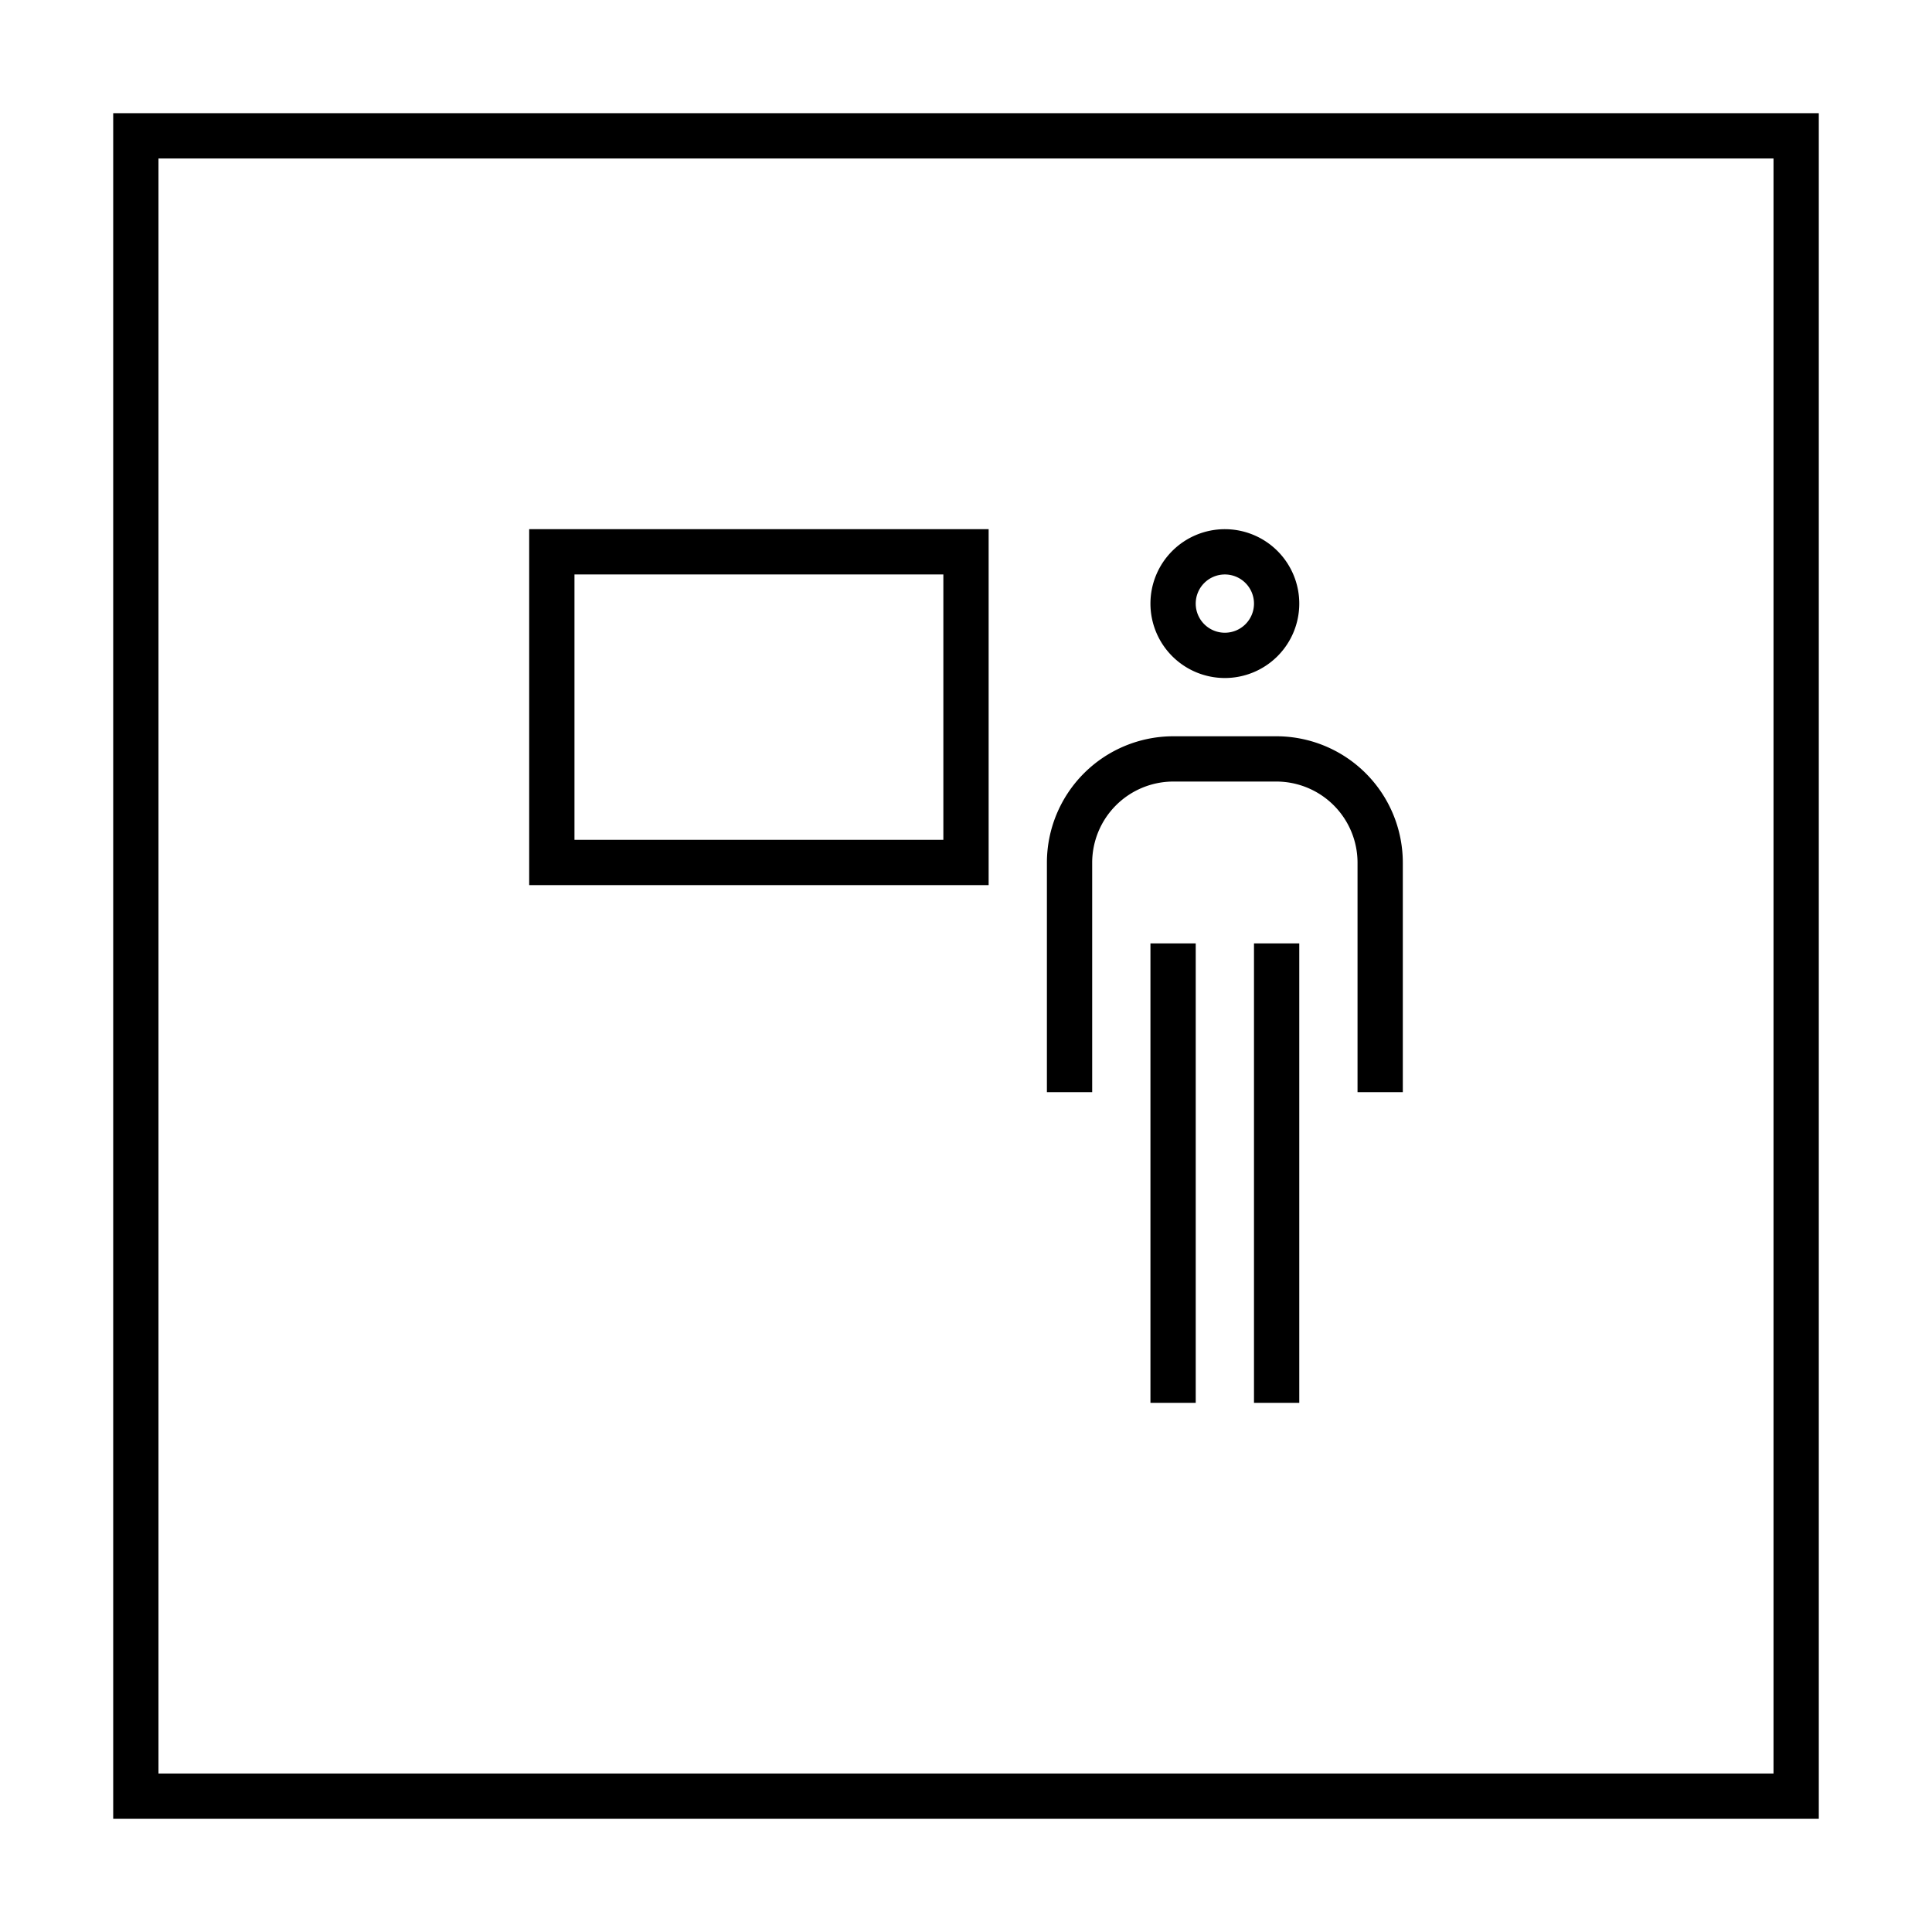 <svg id="Layer_1" data-name="Layer 1" xmlns="http://www.w3.org/2000/svg" viewBox="0 0 128 128"><defs><style>.cls-1{fill:none;stroke:#000;stroke-linecap:square;stroke-miterlimit:2.61;stroke-width:3px;}</style></defs><title>Artboard 41</title><path class="cls-1" d="M119,9H9V119H119ZM84.58,64V91.44m-6.86,0V64m-6.86,6.86V57.14a6.88,6.88,0,0,1,6.86-6.86h6.86a6.88,6.88,0,0,1,6.86,6.86V70.86M81.15,36.56A3.43,3.43,0,1,1,77.72,40,3.43,3.43,0,0,1,81.15,36.56Zm-44.59,0H64V57.14H36.56Z"/></svg>